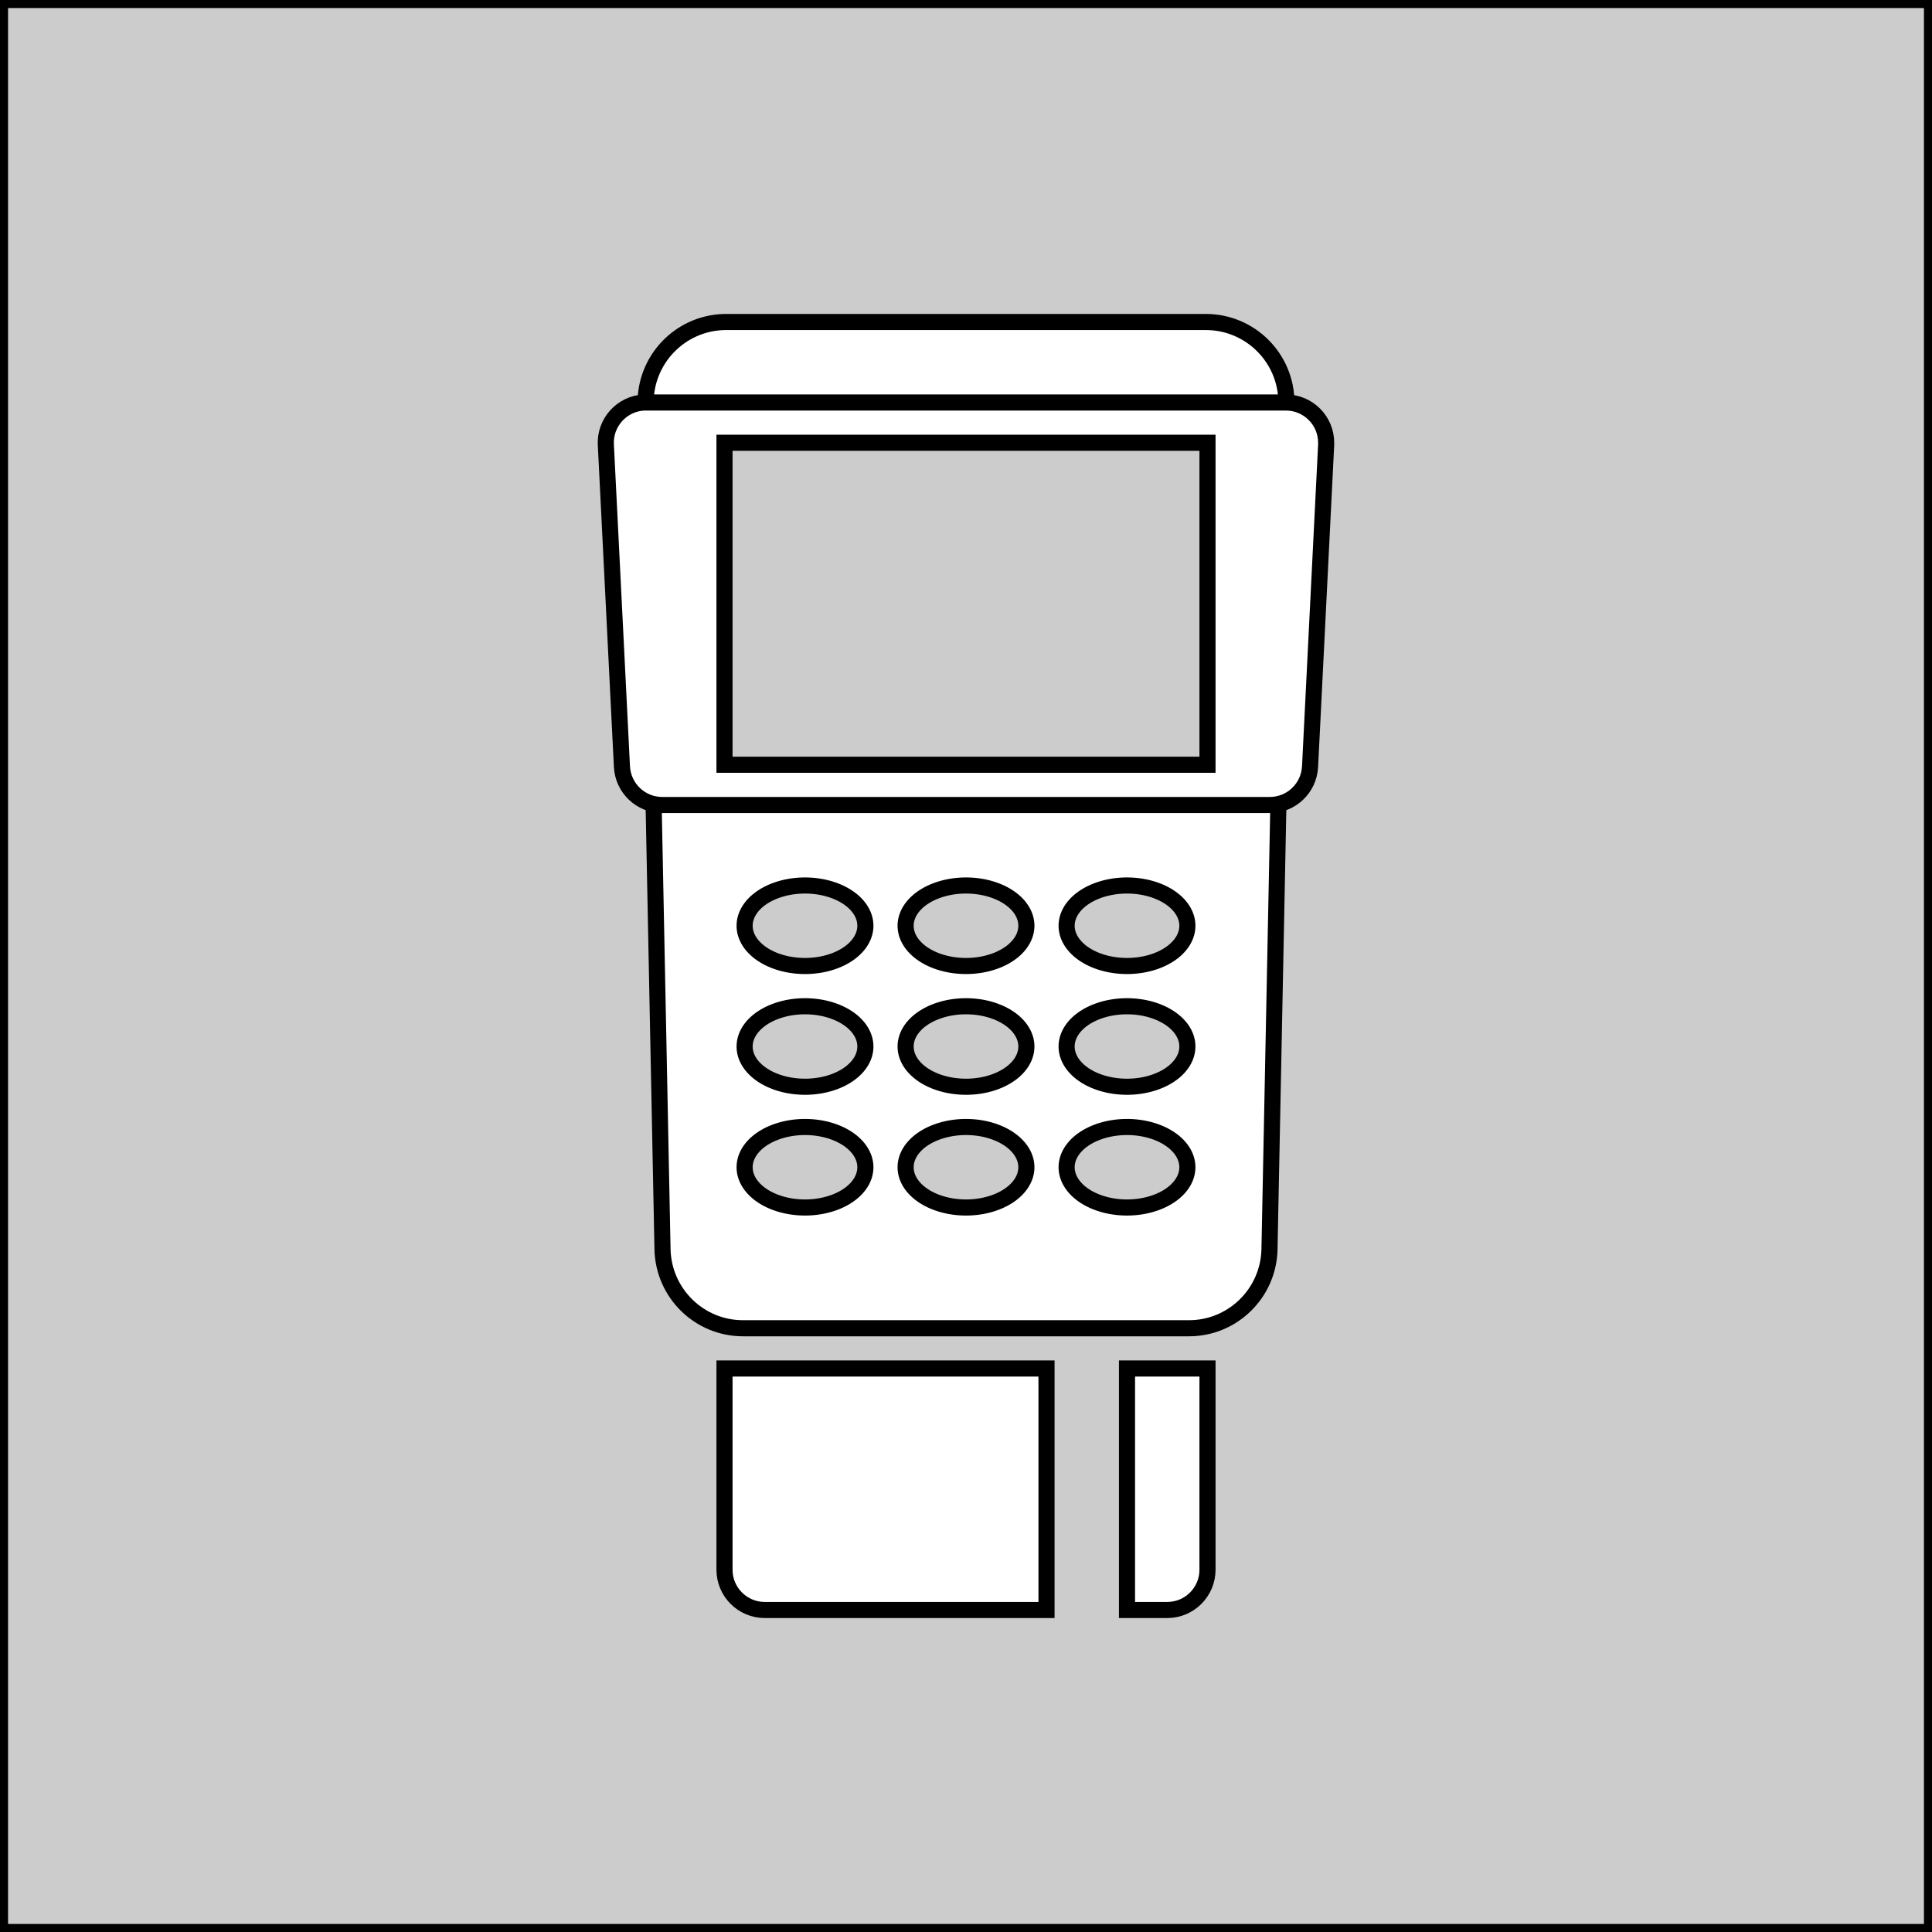 <?xml version="1.0" encoding="utf-8" standalone="no"?><svg xmlns:android="http://schemas.android.com/apk/res/android" height="120.0" width="120.0" xmlns="http://www.w3.org/2000/svg">
    <rect width="100%" height="100%" fill="#808080" stroke="none"/>
    <path android:fillType="evenOdd" d="M0,0h120v120h-120z" fill="#cccccc" fill-opacity="1.0" stroke="#00000000" stroke-width="1.0"/>
    <path android:fillType="evenOdd" d="M45.1,20L74.9,20C77.66,20 79.9,22.24 79.9,25C79.9,25.03 79.9,25.07 79.9,25.1L78.85,77.6C78.79,80.32 76.57,82.5 73.85,82.5L46.15,82.5C43.43,82.5 41.21,80.32 41.15,77.6L40.1,25.1C40.05,22.34 42.24,20.06 45,20C45.03,20 45.07,20 45.1,20Z" fill="#ffffff" fill-opacity="1.0" stroke="#00000000" stroke-width="1.0"/>
    <path android:fillType="evenOdd" d="M40.13,25L79.87,25C81.25,25 82.37,26.12 82.37,27.5C82.37,27.54 82.37,27.58 82.37,27.62L81.37,47.62C81.3,48.96 80.2,50 78.87,50L41.13,50C39.8,50 38.7,48.96 38.63,47.62L37.63,27.62C37.56,26.25 38.62,25.07 40,25C40.04,25 40.09,25 40.13,25Z" fill="#ffffff" fill-opacity="1.0" stroke="#00000000" stroke-width="1.0"/>
    <path android:fillType="evenOdd" d="M46.25,57.5a3.75,2.5 0,1 0,7.5 0a3.75,2.5 0,1 0,-7.5 0z" fill="#cccccc" fill-opacity="1.0" stroke="#00000000" stroke-width="1.0"/>
    <path android:fillType="evenOdd" d="M46.25,65a3.75,2.5 0,1 0,7.5 0a3.75,2.5 0,1 0,-7.5 0z" fill="#cccccc" fill-opacity="1.0" stroke="#00000000" stroke-width="1.0"/>
    <path android:fillType="evenOdd" d="M46.25,72.5a3.75,2.5 0,1 0,7.5 0a3.75,2.5 0,1 0,-7.5 0z" fill="#cccccc" fill-opacity="1.0" stroke="#00000000" stroke-width="1.0"/>
    <path android:fillType="evenOdd" d="M56.25,57.5a3.75,2.5 0,1 0,7.5 0a3.75,2.5 0,1 0,-7.5 0z" fill="#cccccc" fill-opacity="1.0" stroke="#00000000" stroke-width="1.0"/>
    <path android:fillType="evenOdd" d="M56.25,65a3.75,2.5 0,1 0,7.5 0a3.75,2.5 0,1 0,-7.5 0z" fill="#cccccc" fill-opacity="1.0" stroke="#00000000" stroke-width="1.0"/>
    <path android:fillType="evenOdd" d="M56.25,72.5a3.75,2.5 0,1 0,7.5 0a3.75,2.5 0,1 0,-7.5 0z" fill="#cccccc" fill-opacity="1.0" stroke="#00000000" stroke-width="1.0"/>
    <path android:fillType="evenOdd" d="M66.25,57.5a3.75,2.5 0,1 0,7.5 0a3.75,2.5 0,1 0,-7.5 0z" fill="#cccccc" fill-opacity="1.0" stroke="#00000000" stroke-width="1.0"/>
    <path android:fillType="evenOdd" d="M66.25,65a3.75,2.5 0,1 0,7.5 0a3.75,2.5 0,1 0,-7.5 0z" fill="#cccccc" fill-opacity="1.0" stroke="#00000000" stroke-width="1.0"/>
    <path android:fillType="evenOdd" d="M66.25,72.5a3.75,2.5 0,1 0,7.5 0a3.75,2.5 0,1 0,-7.5 0z" fill="#cccccc" fill-opacity="1.0" stroke="#00000000" stroke-width="1.0"/>
    <path android:fillType="evenOdd" d="M45,27.5l30,0l0,20l-30,0z" fill="#cccccc" fill-opacity="1.0" stroke="#00000000" stroke-width="1.0"/>
    <path android:fillType="evenOdd" d="M65,85L65,100L47.5,100C46.12,100 45,98.88 45,97.5L45,85L65,85ZM70,85L75,85L75,97.5C75,98.88 73.88,100 72.5,100L70,100L70,85Z" fill="#ffffff" fill-opacity="1.0" stroke="#00000000" stroke-width="1.0"/>
</svg>